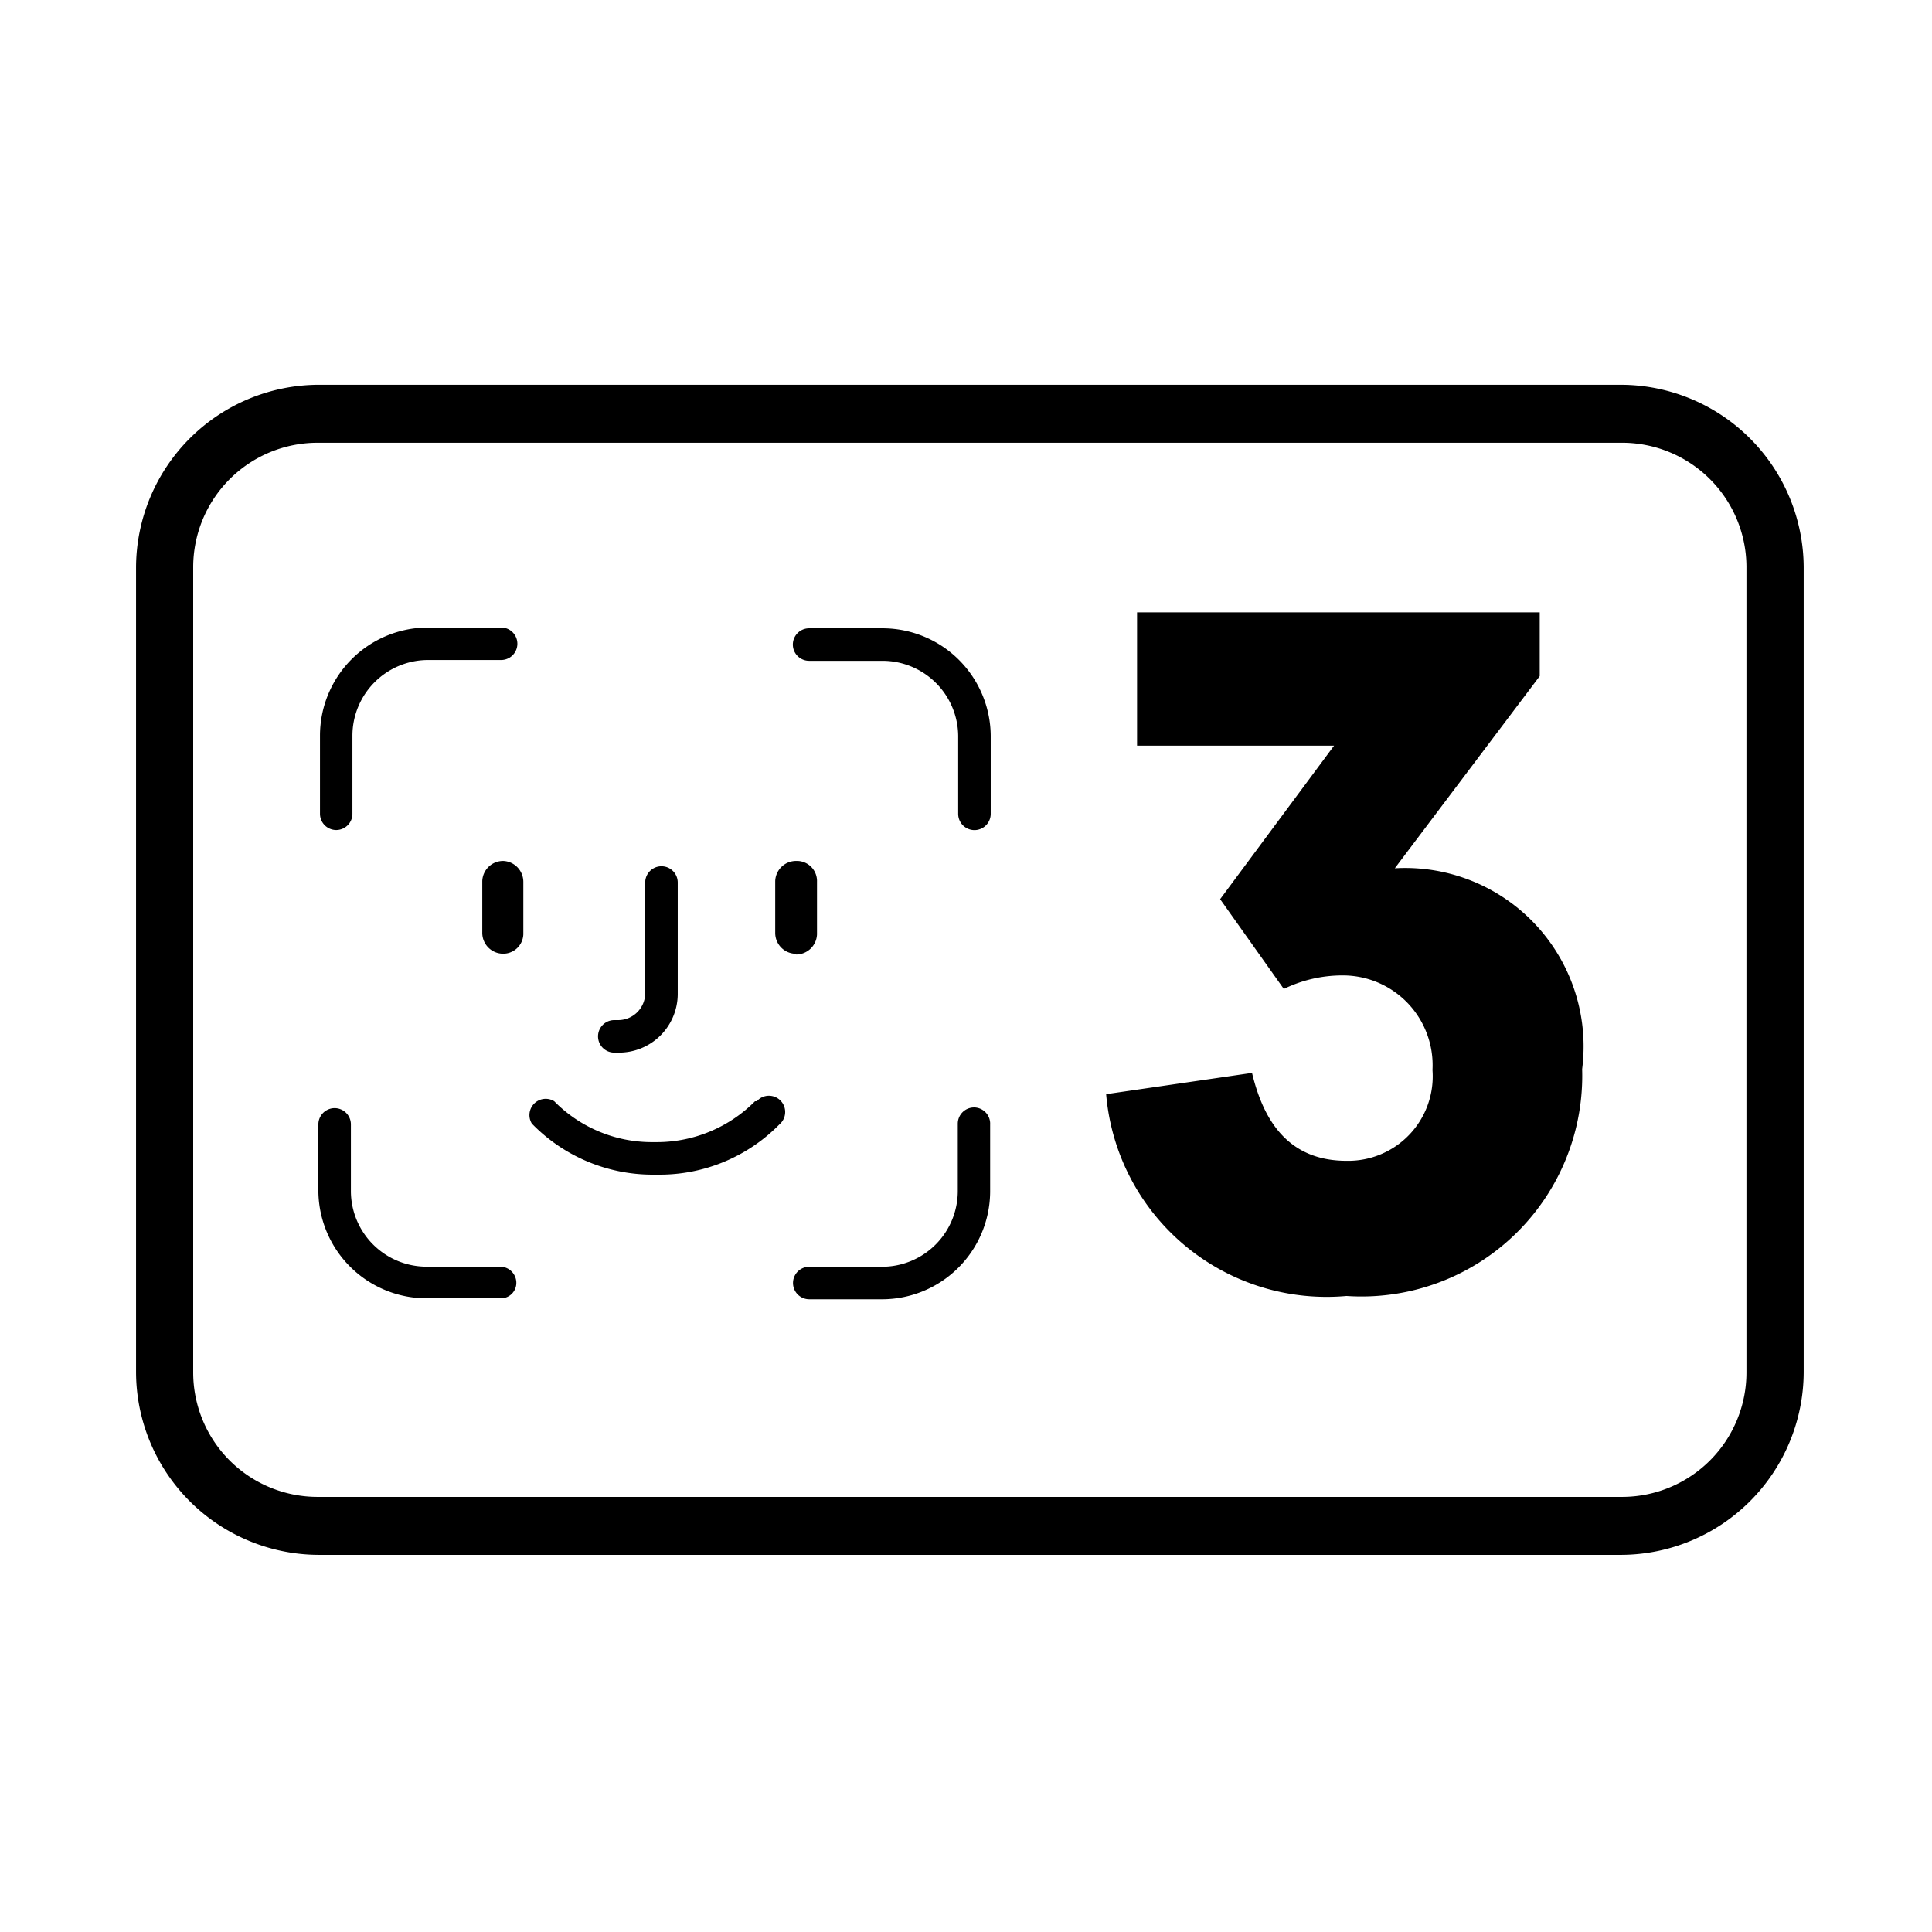 <svg id="Layer_1" data-name="Layer 1" xmlns="http://www.w3.org/2000/svg" viewBox="0 0 24 24"><path d="M17.327,10.786l1.8-2.387v-.792h-5.002V9.263h2.447l-1.415,1.907.791,1.115a1.663,1.663,0,0,1,.72-.168,1.115,1.115,0,0,1,1.127,1.175,1.05,1.05,0,0,1-1.067,1.128c-.72,0-1.031-.492-1.175-1.092L13.741,13.592a2.748,2.748,0,0,0,2.986,2.507,2.742,2.742,0,0,0,2.927-2.818A2.217,2.217,0,0,0,17.327,10.786Z"/><path d="M6.211,15.735h-.912a.941.941,0,0,1-.94-.932V13.968a.202.202,0,0,0-.404-.001v.837A1.344,1.344,0,0,0,5.3,16.128h.912a.192.192,0,0,0,.202-.182l0-.01v-.01A.202.202,0,0,0,6.211,15.735Zm.039-5.04a.259.259,0,0,0-.259.25v.643a.259.259,0,0,0,.25.259.25.25,0,0,0,.26-.24v-.653A.26.26,0,0,0,6.25,10.695Zm-2.074-.384a.202.202,0,0,0,.202-.202V9.139A.941.941,0,0,1,5.31,8.199h.915a.202.202,0,1,0,0-.404H5.309A1.344,1.344,0,0,0,3.975,9.139v.97A.202.202,0,0,0,4.177,10.311Zm3.456,2.765h.048a.73.73,0,0,0,.739-.72l0-.01V10.963a.202.202,0,1,0-.404,0V12.336a.336.336,0,0,1-.336.336h-.048a.202.202,0,1,0,0,.404ZM9.879,11.848l.01.009a.26.26,0,0,0,.26-.25v-.653a.25.25,0,0,0-.24-.259h-.02a.259.259,0,0,0-.259.25v.643A.259.259,0,0,0,9.879,11.848Zm-.44,1.798A.201.201,0,0,0,9.403,13.68h-.024a1.718,1.718,0,0,1-1.21.508h-.075A1.7,1.7,0,0,1,6.885,13.68a.202.202,0,0,0-.278.278,2.093,2.093,0,0,0,1.5.634h.075a2.083,2.083,0,0,0,1.5-.624.202.202,0,0,0-.243-.322ZM20.14,4.78H3.956a2.276,2.276,0,0,0-2.266,2.266V17.049a2.276,2.276,0,0,0,2.266,2.266H20.14A2.276,2.276,0,0,0,22.406,17.049V7.046A2.276,2.276,0,0,0,20.14,4.78Zm1.555,2.256V17.049a1.546,1.546,0,0,1-1.546,1.546H3.956A1.546,1.546,0,0,1,2.4,17.059V7.046A1.546,1.546,0,0,1,3.946,5.5h16.194a1.546,1.546,0,0,1,1.555,1.536Zm-9.586,6.721-.01-0.0.001 0a.202.202,0,0,0-.202.202v.836a.941.941,0,0,1-.932.941h-.912a.202.202,0,1,0-.002.404h.914a1.344,1.344,0,0,0,1.334-1.334v-.835A.202.202,0,0,0,12.109,13.757ZM10.963,7.805h-.912a.202.202,0,1,0,0,.404h.912a.941.941,0,0,1,.94.932V10.11a.202.202,0,0,0,.404,0V9.139A1.344,1.344,0,0,0,10.963,7.805Z"/></svg>
